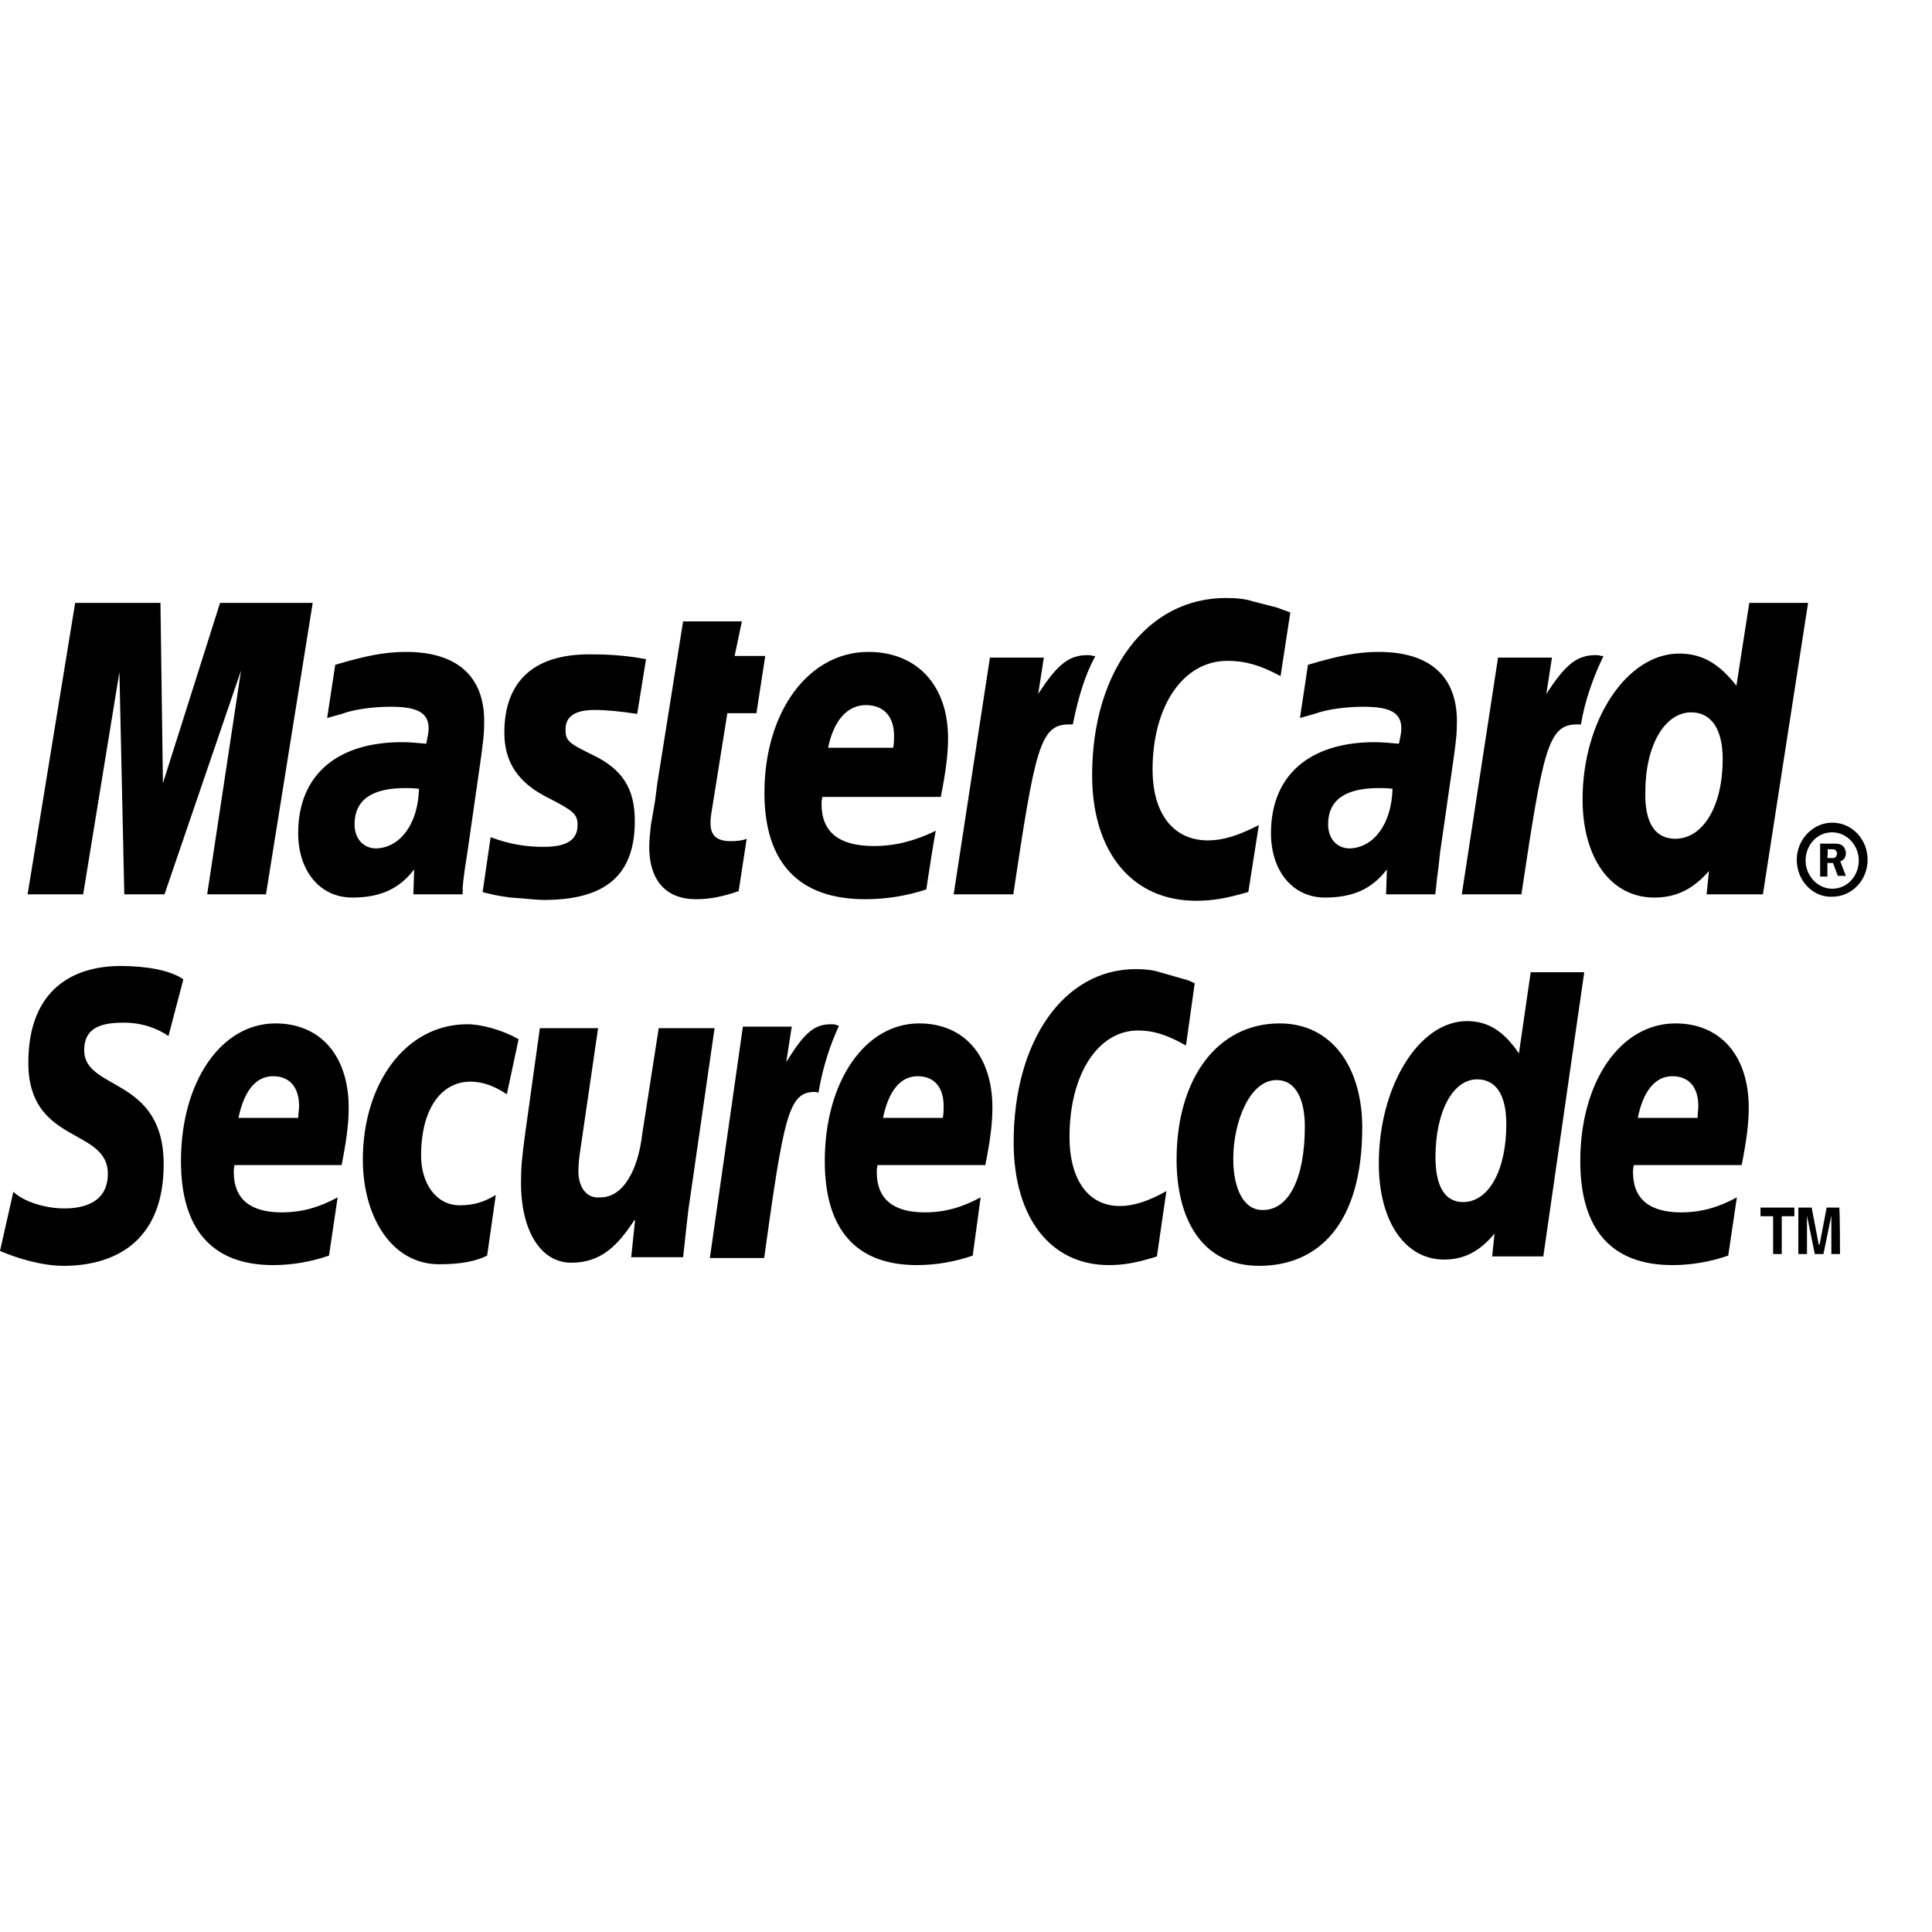 <svg width="60" height="60" viewBox="0 0 21 8" fill="currentColor" xmlns="http://www.w3.org/2000/svg">
<path fill-rule="evenodd" clip-rule="evenodd" d="M19.53 2.845C19.53 2.626 19.705 2.442 19.915 2.442C20.134 2.442 20.3 2.626 20.3 2.845C20.3 3.063 20.134 3.247 19.915 3.247C19.705 3.256 19.53 3.072 19.53 2.845ZM19.915 3.16C20.081 3.16 20.204 3.02 20.204 2.853C20.204 2.687 20.073 2.547 19.915 2.547C19.749 2.547 19.626 2.687 19.626 2.853C19.626 3.02 19.758 3.16 19.915 3.16ZM19.863 3.028H19.784V2.67H19.933C19.959 2.67 19.994 2.67 20.02 2.687C20.047 2.705 20.064 2.74 20.064 2.775C20.064 2.818 20.038 2.853 20.003 2.862L20.064 3.02H19.976L19.924 2.88H19.863V3.028ZM19.863 2.827H19.906C19.924 2.827 19.941 2.827 19.95 2.818C19.959 2.81 19.968 2.792 19.968 2.775C19.968 2.766 19.959 2.748 19.95 2.74C19.941 2.731 19.915 2.731 19.906 2.731H19.863C19.871 2.74 19.863 2.827 19.863 2.827ZM14.025 0.158L13.919 0.849C13.692 0.726 13.526 0.683 13.342 0.683C12.861 0.683 12.528 1.173 12.528 1.864C12.528 2.346 12.755 2.635 13.132 2.635C13.289 2.635 13.464 2.582 13.683 2.468L13.569 3.195C13.333 3.265 13.176 3.291 13.001 3.291C12.309 3.291 11.871 2.766 11.871 1.926C11.871 0.796 12.467 0 13.324 0C13.438 0 13.534 0.009 13.613 0.035L13.884 0.105C13.946 0.131 13.963 0.131 14.025 0.158ZM11.88 0.63C11.863 0.621 11.836 0.621 11.819 0.621C11.609 0.621 11.486 0.735 11.285 1.042L11.346 0.648H10.76L10.366 3.221H11.014C11.25 1.646 11.303 1.374 11.618 1.374H11.661C11.723 1.068 11.793 0.84 11.906 0.63H11.88ZM8.029 3.186C7.854 3.247 7.714 3.274 7.565 3.274C7.241 3.274 7.057 3.072 7.057 2.705C7.057 2.635 7.066 2.556 7.075 2.468L7.119 2.214L7.145 2.013L7.425 0.254H8.064L7.985 0.63H8.318L8.222 1.252H7.906L7.731 2.346C7.723 2.389 7.723 2.425 7.723 2.451C7.723 2.582 7.793 2.643 7.941 2.643C8.02 2.643 8.073 2.635 8.116 2.617L8.029 3.186ZM5.482 1.462C5.482 1.786 5.631 2.013 5.972 2.179C6.226 2.311 6.278 2.346 6.278 2.468C6.278 2.626 6.165 2.705 5.911 2.705C5.718 2.705 5.543 2.678 5.333 2.6L5.246 3.195L5.272 3.204L5.386 3.23C5.429 3.239 5.482 3.247 5.552 3.256C5.701 3.265 5.823 3.282 5.911 3.282C6.585 3.282 6.9 3.011 6.9 2.425C6.9 2.074 6.769 1.864 6.445 1.707C6.173 1.575 6.147 1.549 6.147 1.427C6.147 1.287 6.252 1.217 6.462 1.217C6.594 1.217 6.76 1.234 6.926 1.26L7.022 0.665C6.839 0.63 6.646 0.613 6.453 0.613C5.727 0.595 5.482 0.98 5.482 1.462ZM19.162 3.221H18.55L18.576 2.967C18.401 3.168 18.217 3.256 17.981 3.256C17.508 3.256 17.202 2.827 17.202 2.188C17.202 1.33 17.683 0.604 18.252 0.604C18.506 0.604 18.69 0.718 18.874 0.954L19.014 0.053H19.653L19.162 3.221ZM18.208 2.617C18.515 2.617 18.725 2.258 18.725 1.751C18.725 1.427 18.602 1.243 18.383 1.243C18.095 1.243 17.884 1.602 17.884 2.109C17.876 2.442 17.99 2.617 18.208 2.617ZM10.068 3.168C9.85 3.239 9.631 3.274 9.403 3.274C8.685 3.274 8.309 2.88 8.309 2.118C8.309 1.234 8.79 0.586 9.438 0.586C9.972 0.586 10.305 0.954 10.305 1.523C10.305 1.707 10.278 1.899 10.226 2.162H8.939C8.93 2.206 8.93 2.223 8.93 2.241C8.93 2.547 9.123 2.696 9.499 2.696C9.727 2.696 9.937 2.643 10.173 2.53C10.165 2.53 10.068 3.168 10.068 3.168ZM9.709 1.628C9.718 1.575 9.718 1.532 9.718 1.497C9.718 1.287 9.604 1.164 9.412 1.164C9.211 1.164 9.062 1.33 9.001 1.628H9.709ZM2.891 3.221H2.252L2.62 0.788L1.788 3.221H1.351L1.298 0.805L0.904 3.221H0.3L0.817 0.053H1.744L1.771 2.013L2.392 0.053H3.399L2.891 3.221ZM4.554 2.074C4.484 2.066 4.458 2.066 4.405 2.066C4.038 2.066 3.854 2.197 3.854 2.46C3.854 2.617 3.95 2.722 4.09 2.722C4.353 2.713 4.545 2.451 4.554 2.074ZM5.027 3.221H4.493L4.502 2.95C4.335 3.168 4.125 3.256 3.828 3.256C3.478 3.256 3.241 2.967 3.241 2.556C3.241 1.926 3.661 1.567 4.37 1.567C4.449 1.567 4.537 1.575 4.633 1.584C4.65 1.497 4.659 1.462 4.659 1.418C4.659 1.252 4.545 1.182 4.248 1.182C4.064 1.182 3.854 1.208 3.714 1.26L3.618 1.287L3.556 1.304L3.644 0.726C3.968 0.63 4.178 0.586 4.414 0.586C4.965 0.586 5.263 0.849 5.263 1.339C5.263 1.47 5.254 1.558 5.211 1.856L5.079 2.775L5.053 2.941L5.036 3.072L5.027 3.168C5.036 3.151 5.027 3.221 5.027 3.221ZM15.136 2.074C15.075 2.066 15.04 2.066 14.987 2.066C14.62 2.066 14.436 2.197 14.436 2.46C14.436 2.617 14.532 2.722 14.672 2.722C14.935 2.713 15.127 2.451 15.136 2.074ZM15.6 3.221H15.066L15.075 2.95C14.909 3.168 14.698 3.256 14.401 3.256C14.051 3.256 13.815 2.967 13.815 2.556C13.815 1.926 14.235 1.567 14.944 1.567C15.014 1.567 15.11 1.575 15.206 1.584C15.224 1.497 15.232 1.462 15.232 1.418C15.232 1.252 15.119 1.182 14.821 1.182C14.637 1.182 14.427 1.208 14.287 1.26L14.191 1.287L14.13 1.304L14.217 0.726C14.541 0.63 14.751 0.586 14.987 0.586C15.539 0.586 15.836 0.849 15.836 1.339C15.836 1.47 15.828 1.558 15.784 1.856L15.653 2.766L15.635 2.932L15.618 3.063L15.609 3.151L15.6 3.221ZM17.403 0.63C17.386 0.621 17.359 0.621 17.342 0.621C17.132 0.621 17.009 0.735 16.808 1.042L16.869 0.648H16.283L15.889 3.221H16.537C16.773 1.646 16.826 1.374 17.141 1.374H17.184C17.228 1.112 17.316 0.867 17.429 0.63H17.403Z" />
<path fill-rule="evenodd" clip-rule="evenodd" d="M14.183 5.745C14.183 6.318 14.003 6.652 13.73 6.652C13.524 6.66 13.405 6.429 13.405 6.096C13.405 5.694 13.584 5.24 13.875 5.24C14.106 5.24 14.183 5.488 14.183 5.745ZM14.807 5.754C14.807 5.121 14.491 4.624 13.909 4.624C13.233 4.624 12.789 5.223 12.789 6.104C12.789 6.737 13.054 7.259 13.687 7.259C14.329 7.259 14.807 6.806 14.807 5.754ZM12.986 4.188L12.891 4.864C12.678 4.744 12.532 4.701 12.37 4.701C11.933 4.701 11.625 5.181 11.625 5.856C11.625 6.327 11.831 6.609 12.173 6.609C12.318 6.609 12.481 6.558 12.678 6.447L12.575 7.157C12.361 7.225 12.216 7.251 12.053 7.251C11.42 7.251 11.018 6.737 11.018 5.916C11.018 4.813 11.565 4.034 12.344 4.034C12.447 4.034 12.532 4.043 12.609 4.068L12.849 4.137C12.917 4.154 12.934 4.163 12.986 4.188ZM9.093 4.642C9.076 4.633 9.05 4.633 9.033 4.633C8.837 4.633 8.734 4.744 8.546 5.044L8.606 4.659H8.075L7.716 7.174H8.306C8.52 5.634 8.571 5.369 8.854 5.369C8.871 5.369 8.871 5.369 8.896 5.377C8.948 5.078 9.025 4.855 9.119 4.65L9.093 4.642ZM16.775 7.157H16.219L16.245 6.908C16.082 7.105 15.911 7.191 15.697 7.191C15.27 7.191 14.987 6.772 14.987 6.147C14.987 5.309 15.423 4.599 15.945 4.599C16.176 4.599 16.347 4.71 16.51 4.95L16.638 4.068H17.22L16.775 7.157ZM15.902 6.566C16.185 6.566 16.373 6.216 16.373 5.719C16.373 5.403 16.262 5.232 16.056 5.232C15.791 5.232 15.603 5.583 15.603 6.079C15.603 6.395 15.706 6.566 15.902 6.566ZM3.576 7.148C3.379 7.216 3.174 7.251 2.968 7.251C2.31 7.251 1.967 6.866 1.967 6.121C1.967 5.257 2.404 4.624 2.994 4.624C3.482 4.624 3.79 4.975 3.79 5.54C3.79 5.719 3.764 5.908 3.713 6.164H2.549C2.541 6.207 2.541 6.224 2.541 6.241C2.541 6.532 2.72 6.678 3.062 6.678C3.276 6.678 3.465 6.626 3.67 6.515L3.576 7.148ZM3.242 5.651C3.242 5.6 3.251 5.557 3.251 5.523C3.251 5.317 3.148 5.198 2.968 5.198C2.78 5.198 2.652 5.36 2.592 5.651H3.242ZM10.573 7.148C10.376 7.216 10.171 7.251 9.966 7.251C9.307 7.251 8.965 6.866 8.965 6.121C8.965 5.257 9.401 4.624 9.991 4.624C10.479 4.624 10.787 4.975 10.787 5.54C10.787 5.719 10.761 5.908 10.71 6.164H9.538C9.53 6.207 9.53 6.224 9.53 6.241C9.53 6.532 9.709 6.678 10.051 6.678C10.265 6.678 10.453 6.626 10.659 6.515L10.573 7.148ZM10.248 5.651C10.257 5.6 10.257 5.557 10.257 5.523C10.257 5.317 10.154 5.198 9.974 5.198C9.786 5.198 9.658 5.36 9.598 5.651H10.248ZM18.785 7.148C18.588 7.216 18.383 7.251 18.178 7.251C17.519 7.251 17.177 6.866 17.177 6.121C17.177 5.257 17.613 4.624 18.212 4.624C18.7 4.624 19.008 4.975 19.008 5.54C19.008 5.719 18.982 5.908 18.931 6.164H17.759C17.75 6.207 17.75 6.224 17.75 6.241C17.75 6.532 17.93 6.678 18.272 6.678C18.486 6.678 18.674 6.626 18.879 6.515L18.785 7.148ZM18.452 5.651C18.452 5.6 18.46 5.557 18.46 5.523C18.46 5.317 18.358 5.198 18.178 5.198C17.99 5.198 17.861 5.36 17.802 5.651H18.452ZM1.831 4.761C1.719 4.684 1.557 4.616 1.343 4.616C1.104 4.616 0.915 4.667 0.915 4.915C0.915 5.36 1.779 5.198 1.779 6.156C1.779 7.028 1.206 7.259 0.693 7.259C0.462 7.259 0.197 7.182 0 7.097L0.145 6.455C0.265 6.566 0.496 6.635 0.701 6.635C0.89 6.635 1.172 6.583 1.172 6.258C1.172 5.754 0.308 5.942 0.308 5.052C0.308 4.24 0.813 4 1.309 4C1.583 4 1.848 4.043 1.993 4.145L1.831 4.761ZM5.295 7.148C5.175 7.208 5.013 7.242 4.773 7.242C4.26 7.242 3.944 6.729 3.944 6.104C3.944 5.283 4.405 4.633 5.081 4.633C5.227 4.633 5.458 4.693 5.637 4.796L5.509 5.394C5.381 5.309 5.252 5.257 5.115 5.257C4.799 5.257 4.577 5.548 4.577 6.062C4.577 6.361 4.739 6.601 4.996 6.601C5.15 6.601 5.261 6.566 5.389 6.489L5.295 7.148ZM7.502 6.515C7.468 6.729 7.451 6.951 7.425 7.165H6.861L6.903 6.763H6.895C6.715 7.037 6.535 7.225 6.21 7.225C5.86 7.225 5.663 6.849 5.663 6.361C5.663 6.19 5.672 6.096 5.706 5.839L5.868 4.676H6.501L6.33 5.848C6.313 5.976 6.287 6.096 6.287 6.233C6.287 6.378 6.356 6.532 6.527 6.515C6.784 6.515 6.938 6.198 6.98 5.831L7.16 4.676H7.767L7.502 6.515ZM19.367 7.131H19.273V6.72H19.136V6.626H19.504V6.72H19.367V7.131ZM20 7.131H19.906V6.712L19.82 7.131H19.726L19.641 6.712V7.131H19.547V6.626H19.692L19.769 7.028H19.778L19.855 6.626H19.991C20 6.626 20 7.131 20 7.131Z" />
</svg>
